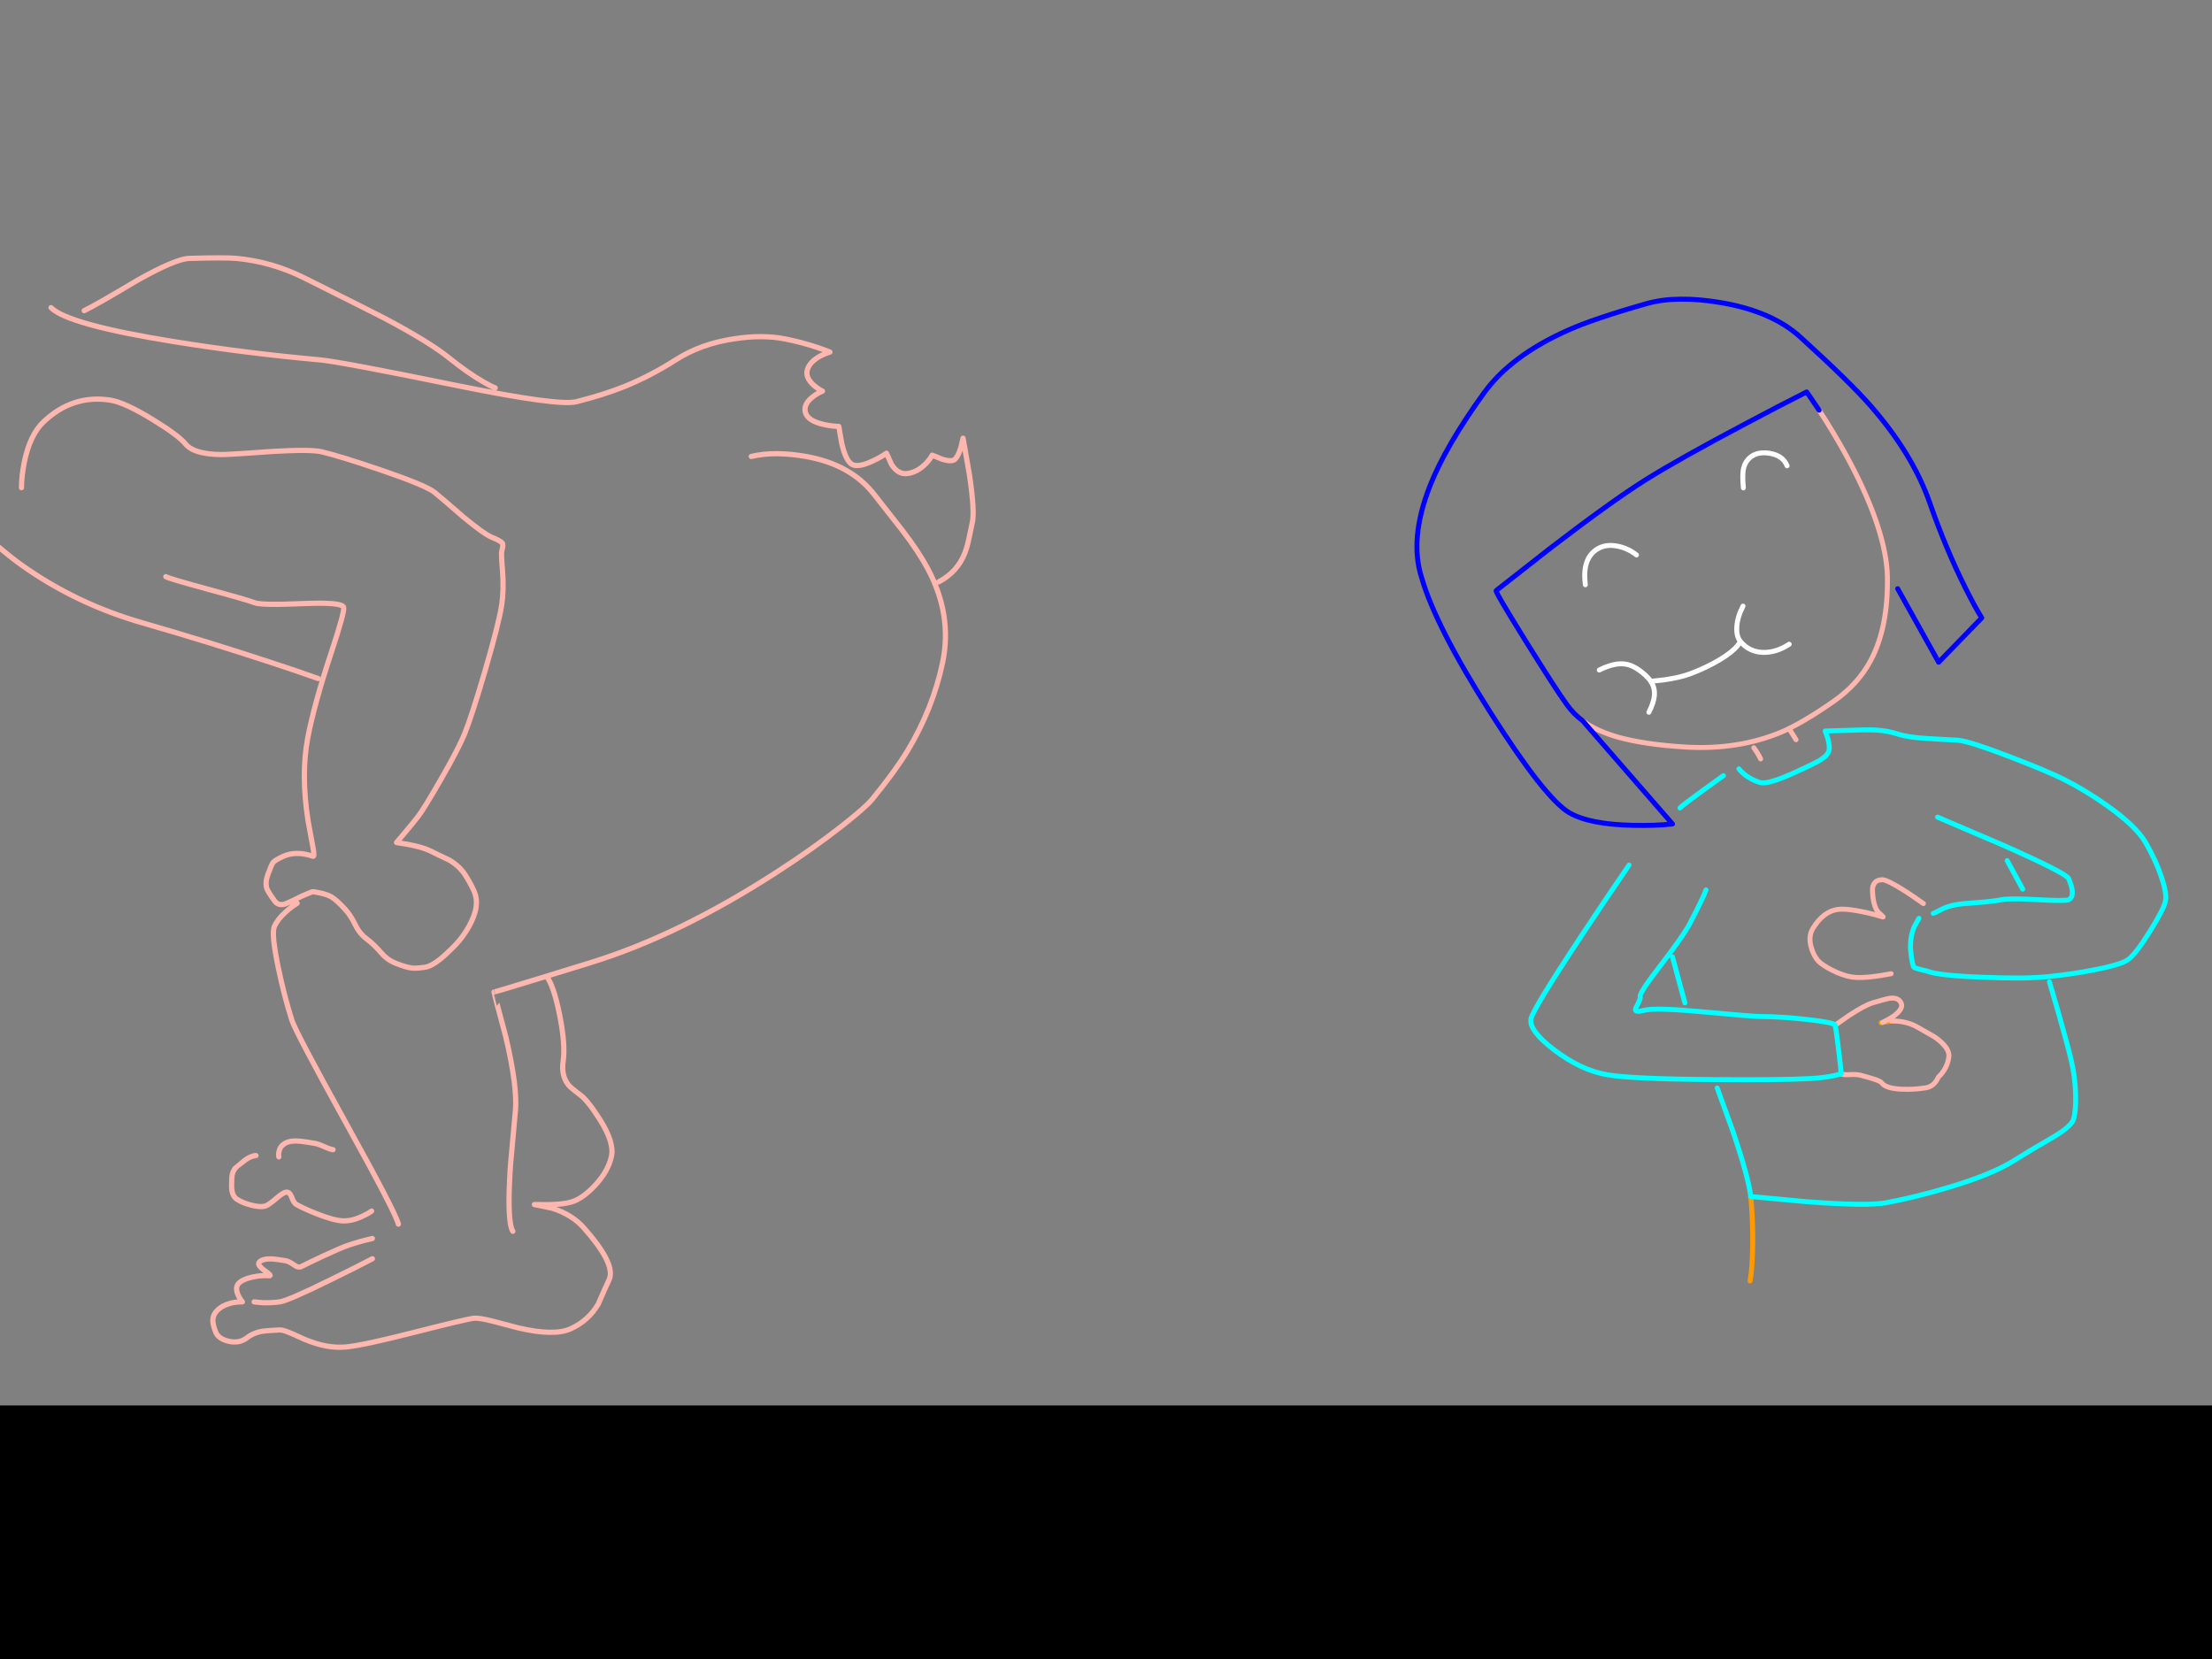 <?xml version="1.0" encoding="utf-8"?>
<svg id="EdithAnim06" image-rendering="inherit" baseProfile="basic" version="1.1" x="0px" y="0px" width="800" height="600" xmlns="http://www.w3.org/2000/svg" xmlns:xlink="http://www.w3.org/1999/xlink">
  <rect width="100%" height="100%" fill="#808080" stroke="none"/>
  <g id="Jean-Renof52r1" overflow="visible">
    <g id="Bec-nom-Jean">
      <path id="Layer3_0_1_STROKES" stroke="#F90" stroke-width="1.796" stroke-linejoin="round" stroke-linecap="round" fill="none" d="M665.9,388.341 Q665.72,388.207 665.541,388.072 M633.168,432.748 Q633.976,440.65 633.886,449.765 633.796,458.61 632.943,463.28 M684.084,369.259 Q681.794,369.573 680.896,369.753 680.582,369.888 680.358,369.888" test="Bec nom Jean"/>
      <path id="Layer3_0_2_STROKES" stroke="#FFF" stroke-width="1.796" stroke-linejoin="round" stroke-linecap="round" fill="none" d="M630.519,176.458 Q630.115,172.103 630.474,169.948 631.013,166.939 633.213,165.233 635.862,163.213 640.217,163.976 644.887,164.829 646.323,168.466 M630.384,219.203 Q628.363,223.109 628.139,226.701 627.921,230.117 629.419,231.955 629.447,232 629.486,232.044 632.764,235.951 638.017,235.951 642.687,235.906 647.087,232.987 M578.39,242.327 Q584.047,239.498 588.043,240.216 591.276,240.755 595.003,244.123 596.305,245.29 597.023,246.413 L601.917,245.874 Q607.53,245.066 611.301,243.674 617.094,241.518 622.033,238.555 626.462,235.884 628.408,233.504 629.048,232.709 629.419,231.955 M573.361,211.48 Q572.149,202.141 577.492,198.684 580.635,196.663 584.945,197.516 588.717,198.235 591.86,200.704 M597.023,246.413 Q598.017,247.918 598.28,249.6 598.425,250.581 598.325,251.621 598.101,254.09 596.35,257.593" test="Bec nom Jean"/>
      <path id="Layer3_0_3_STROKES" stroke="#FEB7AE" stroke-width="1.796" stroke-linejoin="round" stroke-linecap="round" fill="none" d="M657.908,148.351 Q663.296,156.612 667.831,164.919 681.239,189.539 682.513,206.451 682.582,207.363 682.603,208.652 682.917,227.061 676.496,239.004 671.916,247.49 663.296,253.552 651.667,261.679 643.899,264.911 628.274,271.332 609.371,270.165 594.868,269.267 585.394,266.662 577.402,264.417 572.418,260.691 M634.29,270.434 Q635.637,272.23 636.76,274.475 M695.624,326.784 Q692.615,324.628 689.248,322.428 682.513,318.118 680.672,318.163 678.741,318.208 677.843,319.51 677.215,320.453 677.215,321.62 677.215,324.224 677.709,326.379 678.337,329.073 679.549,330.151 681.345,331.722 681.031,331.633 678.247,330.78 674.835,330.016 668.01,328.49 664.732,328.894 659.479,329.567 655.663,335.763 653.822,338.727 655.169,342.992 656.336,346.719 658.581,348.425 660.916,350.176 664.149,351.613 668.1,353.364 671.243,353.499 676.047,353.724 683.95,352.152 M663.7,370.785 L668.773,367.238 Q674.431,363.557 677.215,362.703 682.378,361.177 683.456,361.042 686.509,360.638 687.542,362.703 688.529,364.679 685.207,367.238 683.501,368.496 680.896,369.753 M684.084,369.259 Q689.607,369.169 693.828,371.684 L699.575,374.961 Q705.232,378.868 704.828,382.235 704.289,386.456 701,389.599 699.575,392.966 696.297,393.46 691.762,394.134 687.497,393.909 681.929,393.595 680.582,391.664 680.178,391.08 677.888,390.317 676.721,389.913 673.129,388.925 671.512,388.476 668.908,388.656 666.663,388.79 665.9,388.341 M649.556,267.516 L647.311,263.924" test="Bec nom Jean"/>
      <path id="Layer3_0_4_STROKES" stroke="#00F" stroke-width="1.796" stroke-linejoin="round" stroke-linecap="round" fill="none" d="M686.329,212.917 L701.146,239.498 716.727,223.469 Q714.392,219.787 710.845,212.693 703.751,198.549 697.869,181.712 691.717,164.156 676.541,146.779 669.178,138.338 651.173,121.95 640.935,112.61 622.482,109.467 606.318,106.729 595.452,109.827 576.369,115.26 567.075,119.435 546.421,128.595 536.633,142.2 522.848,161.282 517.146,175.785 509.603,195.002 514.183,209 519.256,226.567 539.057,257.727 558.903,288.933 567.614,293.962 574.932,298.182 590.647,298.496 598.505,298.676 604.881,298.003 L572.418,260.691 Q569.23,258.356 566.716,254.899 562.899,249.69 551.719,231.73 540.449,213.591 541.123,213.591 L560.834,198.145 Q582.925,181.218 595.003,173.63 607.081,166.041 631.462,153.155 643.629,146.69 653.418,141.751 L657.908,148.351" test="Bec nom Jean"/>
      <path id="Layer3_0_5_STROKES" stroke="#0FF" stroke-width="1.796" stroke-linejoin="round" stroke-linecap="round" fill="none" d="M694.007,332.127 L692.211,335.404 Q690.55,339.67 691.089,344.474 691.672,349.458 692.256,349.862 692.885,350.311 696.926,351.209 700.877,352.826 717.176,353.454 732.397,354.038 740.075,353.275 748.471,352.466 756.733,350.895 766.745,349.009 769.484,347.168 772.313,345.282 777.611,336.751 782.64,328.669 783.179,325.841 783.717,323.236 781.787,317.399 779.766,311.248 775.995,304.738 772.582,298.811 761.941,291.268 754.039,285.7 746.361,281.839 740.12,278.741 726.964,273.712 712.596,268.189 708.42,267.74 701.416,267.336 697.42,267.111 690.101,266.707 686.419,265.495 682.423,264.148 677.349,263.968 675.194,263.879 667.965,264.148 L660.108,264.373 661.051,267.022 Q661.859,270.03 661.455,271.557 661.006,273.218 658.312,274.879 656.875,275.777 652.475,277.843 647.132,280.357 644.078,281.524 638.601,283.59 636.535,283.006 634.245,282.333 632.135,280.941 630.115,279.638 628.902,278.067 M604.881,346.091 L609.371,362.703 M665.9,388.341 Q665.9,388.297 665.945,388.297 664.149,372.133 663.7,370.785 663.385,369.798 653.597,368.72 644.078,367.643 636.76,367.643 634.156,367.643 614.669,365.847 598.46,364.365 594.554,365.398 590.647,366.43 591.68,364.455 593.476,361.087 593.207,360.458 592.758,359.291 599.987,349.907 608.787,338.547 611.167,333.968 616.106,324.539 617.004,321.845 M623.29,280.537 Q619.832,283.006 616.106,285.7 608.697,291.088 607.575,292.21 M589.166,312.864 Q580.545,325.436 571.789,338.682 554.278,365.173 553.695,368.541 552.976,372.806 562.226,379.81 571.834,387.129 581.533,388.746 590.333,390.227 619.743,390.452 644.438,390.631 654.271,390.093 659.614,389.823 663.296,389.015 665.137,388.656 665.9,388.341 M621.045,393.46 L626.702,409.085 Q632.449,426.013 633.168,432.748 L653.597,434.633 Q675.374,436.25 682.109,434.992 693.154,432.927 704.918,429.38 720.633,424.665 728.401,419.727 734.238,416.045 743.128,410.926 749.279,407.199 749.953,404.685 750.851,401.452 750.671,395.705 750.491,389.419 749.055,383.357 747.797,378.014 744.385,366.026 L741.197,355.071 M725.931,311.248 L731.544,321.575 M700.742,295.533 L723.956,305.456 Q747.304,315.783 748.157,317.759 750.851,324.045 748.157,325.392 747.079,325.93 737.201,325.392 726.694,324.808 723.911,325.392 720.992,325.975 715.694,326.379 709.857,326.784 707.477,327.188 704.334,327.726 701.91,329.029 699.53,330.286 699.171,330.331" test="Bec nom Jean"/>
    </g>
    <g id="Jean-Reno-body">
      <path id="Layer2_0_1_STROKES" stroke="#FEB7AE" stroke-width="1.89" stroke-linejoin="round" stroke-linecap="round" fill="none" d="M18.445,111.267 Q24.587,117.41 62.907,123.552 88.658,127.71 115.827,130.167 123.103,130.829 165.676,139.523 202.011,146.894 208.437,145.287 218.218,142.83 225.683,139.853 235.18,136.026 244.347,130.167 253.466,124.308 265.657,122.513 275.863,120.953 284.084,122.607 289.99,123.788 295.66,125.678 298.495,126.623 300.149,127.332 298.495,127.804 296.605,128.797 292.92,130.829 292.022,133.616 291.124,136.404 294.196,139.239 295.755,140.609 297.456,141.46 295.566,142.216 293.865,143.586 290.416,146.327 291.313,149.256 292.211,152.233 297.881,153.509 300.716,154.17 303.362,154.217 L304.402,160.265 Q305.866,166.597 308.087,167.92 310.308,169.243 315.694,166.691 318.388,165.463 320.608,163.904 L322.404,167.92 Q324.861,171.842 328.405,171.227 331.948,170.66 334.925,167.589 336.39,166.03 337.146,164.612 L340.595,166.03 Q344.281,167.211 345.462,166.03 346.643,164.849 347.588,161.541 L348.297,158.47 350.565,171.416 Q352.644,185.213 351.604,189.182 351.51,189.513 350.518,194.38 349.809,197.829 348.911,200.097 346.265,206.854 339.508,210.445 M271.705,165.085 Q279.926,163.1 291.172,165.038 307.567,167.825 316.12,178.787 319.427,183.04 326.326,191.781 332.232,199.483 335.539,205.673 344.47,222.399 340.926,239.504 337.429,256.325 328.074,271.775 323.774,278.863 315.411,289.116 313.048,291.998 304.26,298.897 293.818,307.071 281.107,315.293 245.623,338.303 213.351,348.226 L197.617,353.069 Q200.256,356.37 202.389,367.031 204.562,377.899 203.665,383.9 202.909,389.003 205.602,392.405 206.311,393.35 209.807,395.948 212.595,398.027 216.8,404.642 222.234,413.147 221.147,418.156 220.013,423.59 215.099,428.834 210.658,433.512 206.736,434.693 203.806,435.591 198.231,435.686 L193.27,435.638 199.696,436.961 Q206.925,439.276 211.225,444.143 216.8,450.475 219.068,454.916 221.714,460.019 220.202,463.043 219.163,465.17 216.375,471.596 212.926,477.549 206.5,480.526 200.499,483.314 187.411,480.242 180.843,478.494 178.055,477.785 173.33,476.604 171.535,476.746 169.172,476.935 150.603,481.66 131.797,486.479 125.23,487.141 118.331,487.85 110.062,484.353 106.188,482.558 104.629,481.943 102.077,480.857 100.896,480.998 97.116,481.187 95.179,481.424 91.824,481.896 89.32,483.833 86.485,486.007 82.61,485.062 78.925,484.164 77.98,481.707 76.893,478.919 76.987,477.266 77.129,474.95 79.397,473.202 81.476,471.596 84.784,471.029 86.437,470.792 87.666,470.84 86.768,469.8 86.154,468.43 84.925,465.689 86.248,464.225 87.713,462.618 91.54,461.815 94.753,461.153 97.352,461.39 98.486,461.484 95.935,459.689 92.769,457.468 93.808,456.428 95.037,455.2 98.203,455.294 99.667,455.342 103.258,455.956 104.487,456.145 106.471,457.562 107.889,458.602 108.928,458.082 112.236,456.428 116.677,454.349 123.481,451.184 126.175,450.286 130.427,448.868 134.68,447.923 M30.446,112.354 Q34.604,110.369 49.488,101.486 63.474,93.596 68.482,93.454 81.476,93.076 85.492,93.454 98.297,94.635 110.11,100.541 135.436,113.204 139.074,115.094 155.281,123.694 162.321,129.364 169.125,134.845 174.795,138.105 177.63,139.759 179.095,140.279 M7.766,176.378 Q7.766,172.314 8.758,167.306 10.79,157.241 15.799,152.516 26.335,142.594 39.896,144.72 45.094,145.523 55.252,151.76 64.608,157.478 67.065,160.549 69.002,162.959 73.822,163.856 77.507,164.565 82.421,164.329 85.067,164.234 99.006,163.242 112.425,162.486 116.252,163.384 122.584,164.849 137.231,169.81 154.005,175.527 157.123,178.031 159.486,179.921 167.518,186.914 175.031,193.151 177.913,194.333 181.221,195.656 181.741,196.553 182.071,197.168 181.457,199.341 181.221,200.192 181.741,206.476 182.26,213.327 181.457,218.714 180.465,225.376 175.362,242.811 170.542,259.254 167.991,265.491 165.912,270.641 159.344,282.076 153.343,292.518 151.217,295.259 149.752,297.196 146.445,301.118 L143.421,304.709 147.957,305.465 Q153.06,306.457 155.706,307.78 157.832,308.867 162.463,311.04 166.337,313.308 168.463,316.757 171.251,321.293 171.913,323.561 172.763,326.538 171.771,329.987 170.779,333.389 168.416,337.028 166.479,340.004 164.211,342.272 161.14,345.344 159.25,346.856 155.895,349.549 153.58,349.832 150.508,350.258 149.091,350.116 146.917,349.88 143.185,348.415 140.161,347.234 138.034,344.777 135.058,341.375 133.026,339.91 130.191,337.831 128.726,334.901 126.883,331.121 124.993,329.042 121.875,325.593 119.843,324.365 118.378,323.514 115.543,322.9 113.275,322.427 112.897,322.522 111.527,323.136 109.165,324.081 104.912,326.255 103.306,326.869 100.707,327.814 99.242,325.735 96.927,322.522 96.549,321.435 95.793,319.309 96.88,316.285 98.203,312.694 98.722,311.985 99.526,310.993 102.55,309.67 107.086,307.638 113.181,309.67 113.842,309.906 113.181,306.457 111.48,297.196 111.433,296.96 108.787,280.233 111.291,266.909 113.606,254.765 119.749,236.196 124.71,221.218 124.285,219.659 123.765,217.721 109.921,218.288 94.517,218.95 92.155,218.005 89.509,216.965 74.672,212.949 60.828,209.169 59.977,208.555 M-12.788,186.82 Q0.442,199.152 7.861,204.397 27.611,218.43 51.709,225.329 75.334,232.133 97.588,239.456 108.692,243.095 115.071,245.41 M144.082,442.726 Q143.09,438.568 125.182,406.249 106.944,373.268 105.574,369.016 102.833,360.416 100.707,350.258 98.108,337.878 99.195,335.185 100.282,332.586 103.258,329.893 105.196,328.097 107.464,326.68 M134.396,438.001 Q133.12,438.946 131.136,439.844 127.261,441.686 124.001,441.545 120.646,441.403 114.457,438.946 109.968,437.15 107.227,435.638 106.235,435.071 105.479,432.945 104.818,431.15 103.684,431.15 102.55,431.15 100.093,433.276 97.305,435.686 96.124,436.111 94.328,436.772 90.737,435.827 87.571,434.977 85.729,433.748 84.264,432.803 83.886,430.63 83.65,429.118 83.839,425.952 83.98,423.637 85.303,422.266 85.351,422.172 88.327,419.809 89.792,418.628 91.351,418.156 92.107,417.92 92.58,417.92 M100.849,418.392 Q100.66,417.589 100.896,416.549 101.274,414.47 103.211,413.431 105.148,412.391 108.456,412.722 110.299,412.911 113.37,413.431 114.74,413.573 117.292,414.707 119.701,415.793 120.457,415.793 M134.68,455.247 Q127.545,458.98 119.749,462.76 104.251,470.414 101.132,470.84 98.014,471.265 94.659,471.123 L91.918,470.84 M197.617,353.069 L197.569,353.093 Q179.095,358.763 178.669,358.763 178.575,358.763 182.922,374.969 187.174,393.019 186.418,401.618 L184.623,421.369 Q183.253,441.781 185.473,445.325" test="Jean Reno body"/>
    </g>
    <g id="Jean-Renof0r1">
      <g id="JeanRenoFace">
        <path fill="#000" stroke="none" d="M-147.165,-136.741 Q-151.748,-133.387 -153.969,-128.945 -157.087,-122.661 -162.663,-116.14 -169.939,-107.541 -175.231,-107.21 -180.192,-106.927 -194.037,-112.36 -208.731,-118.55 -212.559,-119.968 -217,-121.621 -223.048,-128.803 -230.892,-138.064 -232.451,-139.387 -234.388,-141.041 -235.38,-143.593 -236.184,-146.428 -236.514,-147.514 -237.081,-149.452 -238.121,-149.877 -239.397,-150.444 -242.373,-149.31 -250.028,-146.711 -253.335,-145.246 -258.817,-142.837 -263.636,-137.97 -271.905,-129.89 -276.11,-125.779 -283.623,-118.361 -286.788,-114.298 -305.216,-90.2 -310.886,-83.113 -314.902,-78.104 -317.028,-72.576 -318.777,-68.04 -320.336,-59.96 -322.226,-50.038 -330.258,-22.633 L-330.589,7.654 Q-330.918,41.856 -330.684,62.512 -327.093,65.772 -324.588,70.875 -323.029,73.946 -319.864,81.364 -318.446,84.389 -317.595,91.192 -316.981,96.626 -313.249,101.682 -309.988,106.124 -305.877,109.384 -302.192,112.266 -299.546,116.33 -298.554,117.841 -293.734,128.52 -290.899,134.851 -287.261,135.702 -286.221,135.938 -278.047,139.718 -272.472,142.317 -268.833,140.9 -266.943,140.144 -264.534,140.238 -263.163,140.285 -260.376,140.474 -254.989,140.616 -249.461,136.175 -244.641,132.3 -235.05,128.898 -226.734,125.968 -224.891,123.417 -223.615,121.669 -222.009,121.622 -220.922,121.622 -218.796,122.519 -213.598,124.787 -210.196,123.417 -206.652,121 -198.195,118.503 -190.587,115.904 -185.154,116.802 -181.374,117.416 -171.687,121.432 -162.804,125.071 -158.221,125.307 -154.299,125.543 -147.448,131.119 -141.447,136.033 -137.431,134.757 -134.974,134.001 -132.423,134.71 -131.383,134.993 -128.217,136.552 -123.067,138.962 -119.004,136.175 -116.594,134.521 -113.239,133.67 -111.302,133.198 -107.616,132.536 -101.143,131.024 -98.686,125.307 -95.521,117.936 -92.827,113.4 -90.228,108.958 -85.929,103.572 -84.322,101.54 -76.479,94.783 -70.95,90.011 -69.864,85.617 -68.777,81.317 -65.186,76.781 -60.65,70.97 -59.469,68.607 -57.815,65.299 -55.925,60.811 -54.271,57.834 -50.964,57.22 -47.467,56.605 -46.948,58.495 -46.711,59.299 -47.184,64.355 -47.467,67.615 -49.026,70.072 L-50.491,71.915 -49.026,70.072 Q-47.467,67.615 -47.184,64.355 -46.711,59.299 -46.948,58.495 -47.467,56.605 -50.964,57.22 -54.271,57.834 -55.925,60.811 -57.815,65.299 -59.469,68.607 -60.65,70.97 -65.186,76.781 -68.777,81.317 -69.864,85.617 -70.95,90.011 -76.479,94.783 -84.322,101.54 -85.929,103.572 -90.228,108.958 -92.827,113.4 -95.521,117.936 -98.686,125.307 -101.143,131.024 -107.616,132.536 -111.302,133.198 -113.239,133.67 -116.594,134.521 -119.004,136.175 -123.067,138.962 -128.217,136.552 -131.383,134.993 -132.423,134.71 -134.974,134.001 -137.431,134.757 -141.447,136.033 -147.448,131.119 -154.299,125.543 -158.221,125.307 -162.804,125.071 -171.687,121.432 -181.374,117.416 -185.154,116.802 -190.587,115.904 -198.195,118.503 -206.652,121 -210.196,123.417 -213.598,124.787 -218.796,122.519 -220.922,121.622 -222.009,121.622 -223.615,121.669 -224.891,123.417 -226.734,125.968 -235.05,128.898 -244.641,132.3 -249.461,136.175 -254.989,140.616 -260.376,140.474 -263.163,140.285 -264.534,140.238 -266.943,140.144 -268.833,140.9 -272.472,142.317 -278.047,139.718 -286.221,135.938 -287.261,135.702 -290.899,134.851 -293.734,128.52 -298.554,117.841 -299.546,116.33 -302.192,112.266 -305.877,109.384 -309.988,106.124 -313.249,101.682 -316.981,96.626 -317.595,91.192 -318.446,84.389 -319.864,81.364 -323.029,73.946 -324.588,70.875 -327.093,65.772 -330.684,62.512 -330.685,62.63 -330.684,62.748 -330.447,79.9 -329.786,86.09 -329.313,90.815 -327.518,98.705 -325.581,106.974 -322.698,116.566 -322.462,117.275 -316.131,130.363 -310.083,142.931 -308.051,150.822 -303.798,167.549 -300.916,172.037 -299.357,174.494 -296.191,177.471 -294.159,179.408 -288.206,184.842 -286.599,186.354 -280.835,193.725 -275.165,201.002 -273.464,202.514 -269.306,206.246 -261.462,210.404 -254.706,213.948 -250.878,218.39 -243.933,226.422 -238.168,229.54 -231.931,232.848 -222.528,233.037 -222.339,233.037 -207.645,235.778 -195.643,238.045 -189.406,236.345 -184.587,235.021 -174.144,234.88 -164.127,234.738 -158.505,232.942 -149.858,230.202 -144.235,226.327 -138.234,222.122 -131.289,213.665 -127.745,210.499 -125.902,208.75 -122.642,205.632 -121.697,201.238 -120.846,197.269 -112.436,189.567 -103.836,181.723 -102.608,177.329 -100.057,168.21 -96.04,161.784 -92.118,155.594 -86.071,150.728 -81.723,147.278 -77.896,137.025 -74.022,126.725 -71.187,124.315 -66.273,120.204 -63.674,112.597 -61.501,104.47 -60.414,101.682 -55.074,87.79 -51.058,78.482 L-48.129,71.915 -47.514,73.757 Q-45.861,75.742 -40.569,76.64 -35.041,77.585 -31.119,73.237 -28.52,70.308 -27.339,66.244 -27.055,65.205 -28.993,55.046 -31.166,43.706 -30.646,35.012 -30.032,25.137 -25.401,14.647 -23.086,9.308 -17.369,-.425 -13.447,-7.088 -12.644,-12.332 -11.699,-18.617 -15.006,-23.578 -19.495,-30.334 -21.574,-31.421 -25.401,-33.453 -32.205,-29.106 -33.103,-25.468 -35.182,-19.278 -39.151,-7.371 -39.151,-3.26 -39.151,1.748 -40.805,9.45 -41.608,13.277 -42.459,16.112 -51.436,-16.963 -55.216,-29.72 -58.713,-41.485 -68.446,-65.725 -79.267,-92.657 -83.094,-96.815 -87.393,-101.493 -100.623,-112.502 -113.995,-123.653 -119.949,-127.528 -122.5,-129.181 -129.635,-135.891 -134.36,-140.332 -137.904,-140.332 -142.345,-140.332 -147.165,-136.741 M-82.621,-10.868 Q-77.471,-3.308 -77.424,-3.26 -77.471,-3.308 -82.621,-10.868 -86.685,-16.868 -90.654,-18.853 -94.859,-20.932 -107.002,-19.42 -120.657,-17.199 -125.146,-16.49 -131.667,-15.451 -145.038,-10.159 -157.985,-5.056 -163.891,-1.37 -157.985,-5.056 -145.038,-10.159 -131.667,-15.451 -125.146,-16.49 -120.657,-17.199 -107.002,-19.42 -94.859,-20.932 -90.654,-18.853 -86.685,-16.868 -82.621,-10.868 M-97.93,6.473 L-99.017,11.198 Q-100.576,16.49 -102.939,19.42 -105.916,23.153 -110.452,24.57 -115.46,26.129 -123.256,25.09 -135.872,23.436 -136.959,5.434 -142.133,7.356 -147.354,9.781 L-151.606,11.86 -147.354,9.781 Q-142.133,7.356 -136.959,5.434 -136.888,5.412 -136.817,5.386 -120.61,-.52 -110.499,.52 -106.104,.984 -97.93,6.473 -96.965,7.123 -95.946,7.844 -86.165,14.789 -83.566,15.167 -86.165,14.789 -95.946,7.844 -96.965,7.123 -97.93,6.473 M-93.914,29.295 Q-89.236,27.31 -88.291,24.145 -89.236,27.31 -93.914,29.295 -97.458,30.76 -101.994,31.232 -97.458,30.76 -93.914,29.295 M-126.28,50.652 Q-119.854,51.314 -115.224,49.187 -119.854,51.314 -126.28,50.652 -132.753,49.99 -136.959,46.825 -132.753,49.99 -126.28,50.652 M-149.244,20.365 Q-145.842,28.066 -138.849,31.232 -145.842,28.066 -149.244,20.365 M-160.536,84.152 L-160.584,80.892 -160.536,84.152 Q-160.631,87.79 -161.529,89.869 -162.426,91.949 -167.718,94.169 L-172.869,96.012 Q-175.987,96.532 -177.594,91.901 -177.594,92.09 -177.594,92.232 -177.594,95.587 -179.814,99.225 -182.271,103.147 -187.044,106.88 -192.288,110.99 -198.856,110.66 -206.038,110.281 -213.504,104.517 -219.835,99.65 -222.434,89.633 -224.418,82.12 -223.946,73.804 -223.662,68.607 -219.079,53.818 -214.212,38.792 -213.504,35.957 -212.559,32.414 -212.464,20.506 -212.559,8.08 -212.559,5.717 -212.559,.803 -214.685,-4.441 -217.52,-11.293 -222.528,-13.183 -225.6,-14.317 -232.167,-15.073 -238.263,-15.781 -244.263,-18.38 -252.579,-22.019 -265.101,-24.145 -277.905,-26.365 -283.481,-24.995 -288.915,-23.625 -295.53,-19.278 -301.672,-15.167 -306.161,-10.348 -301.672,-15.167 -295.53,-19.278 -288.915,-23.625 -283.481,-24.995 -277.905,-26.365 -265.101,-24.145 -252.579,-22.019 -244.263,-18.38 -238.263,-15.781 -232.167,-15.073 -225.6,-14.317 -222.528,-13.183 -217.52,-11.293 -214.685,-4.441 -212.559,.803 -212.559,5.717 -212.559,8.08 -212.464,20.506 -212.559,32.414 -213.504,35.957 -214.212,38.792 -219.079,53.818 -223.662,68.607 -223.946,73.804 -224.418,82.12 -222.434,89.633 -219.835,99.65 -213.504,104.517 -206.038,110.281 -198.856,110.66 -192.288,110.99 -187.044,106.88 -182.271,103.147 -179.814,99.225 -177.594,95.587 -177.594,92.232 -177.594,92.09 -177.594,91.901 -177.972,90.862 -178.255,89.539 L-179.011,82.309 -178.302,85.664 Q-177.641,89.35 -177.594,91.901 -175.987,96.532 -172.869,96.012 L-167.718,94.169 Q-162.426,91.949 -161.529,89.869 -160.631,87.79 -160.536,84.152 M-155.859,145.152 Q-152.882,145.908 -147.306,150.255 -141.258,154.933 -138.376,156.02 -134.927,157.343 -134.927,164.713 -134.927,169.533 -134.927,169.911 -134.738,172.415 -133.651,173.03 -130.344,174.92 -129.399,177.235 -128.123,180.259 -132.234,182.48 -132.942,182.858 -145.18,188.433 -154.063,192.497 -156.331,194.765 -157.465,195.898 -158.505,198.261 L-160.206,202.23 Q-162.568,206.671 -167.671,206.105 -173.814,205.443 -178.35,205.679 -182.46,205.915 -186.571,207.05 -196.446,209.743 -199.707,210.31 -209.535,211.963 -212.559,208.939 -222.812,198.828 -229.143,194.765 -231.6,193.205 -235.05,187.583 -238.263,182.29 -240.956,181.062 -244.074,179.645 -245.161,177.802 -246.153,175.392 -247.571,173.502 -249.319,171.14 -249.319,167.832 L-248.988,164.997 Q-246.815,159.138 -242.893,153.893 -241.145,151.578 -235.758,145.624 -233.16,142.742 -228.057,141.561 -222.056,140.096 -219.693,138.537 -216.48,136.411 -210.054,136.175 -202.636,135.938 -200.746,135.23 -198.242,134.332 -189.595,135.466 -180.523,136.694 -176.649,135.702 -172.254,134.615 -165.545,139.199 -157.371,144.774 -155.859,145.152 M-231.033,7.135 Q-239.945,2.678 -243.177,1.181 L-242.751,2.268 Q-242.468,4.252 -243.318,8.552 -244.452,14.459 -248.374,17.435 -253.194,21.168 -262.691,20.837 -271.716,20.506 -276.015,14.647 -278.661,10.915 -279.843,3.733 -291.082,8.088 -293.876,11.86 -291.082,8.088 -279.843,3.733 -279.68,3.703 -279.512,3.638 -273.039,1.228 -265.384,-.803 -258.769,-2.552 -256.076,-2.788 -252.721,-3.071 -244.074,.756 -243.696,.924 -243.177,1.181 -239.945,2.678 -231.033,7.135 M-235.569,25.137 Q-232.923,21.688 -232.923,18.002 -232.923,21.688 -235.569,25.137 -238.026,28.303 -241.428,29.815 -238.026,28.303 -235.569,25.137 M-288.867,29.767 Q-284.426,33.453 -279.701,34.54 -284.426,33.453 -288.867,29.767 -293.498,25.893 -296.238,20.365 -293.498,25.893 -288.867,29.767 M-280.173,43.045 Q-275.259,47.345 -273.18,48.195 -267.794,50.369 -259.856,47.297 -267.794,50.369 -273.18,48.195 -275.259,47.345 -280.173,43.045 M-93.063,-171.092 Q-97.883,-172.51 -100.009,-173.88 -102.939,-175.675 -103.411,-178.605 -104.309,-183.897 -96.135,-188.858 -92.071,-191.362 -87.819,-192.78 -91.929,-193.252 -97.363,-193.016 -108.231,-192.544 -114.751,-189 -118.248,-187.063 -121.224,-187.535 -123.209,-187.819 -126.138,-189.567 -129.588,-191.646 -131.147,-192.166 -134.313,-193.252 -137.904,-192.307 -143.904,-190.748 -155.339,-196.135 -162.048,-199.3 -162.946,-199.678 -166.584,-201.096 -168.144,-200.34 -171.309,-198.733 -191.202,-199.631 -208.779,-200.434 -217.803,-201.757 -223.757,-202.655 -232.687,-210.073 L-240.483,-217.35 -239.822,-214.09 Q-239.113,-210.262 -239.019,-207.238 -238.641,-197.694 -244.263,-200.34 -249.886,-202.986 -261.793,-203.364 L-272.613,-203.175 -264.864,-196.087 Q-258.155,-189.236 -263.163,-190.417 -268.172,-191.599 -278.709,-187.346 L-288.206,-182.857 -286.032,-182.716 Q-283.528,-182.432 -281.874,-181.723 -276.582,-179.503 -281.591,-173.88 -292.222,-161.973 -297.609,-155.074 -309.138,-140.285 -318.918,-122.803 -326.856,-108.628 -329.502,-75.316 -331.156,-54.196 -330.495,-29.862 -330.4,-25.326 -330.258,-22.633 -322.226,-50.038 -320.336,-59.96 -318.777,-68.04 -317.028,-72.576 -314.902,-78.104 -310.886,-83.113 -305.216,-90.2 -286.788,-114.298 -283.623,-118.361 -276.11,-125.779 -271.905,-129.89 -263.636,-137.97 -258.817,-142.837 -253.335,-145.246 -250.028,-146.711 -242.373,-149.31 -239.397,-150.444 -238.121,-149.877 -237.081,-149.452 -236.514,-147.514 -236.184,-146.428 -235.38,-143.593 -234.388,-141.041 -232.451,-139.387 -230.892,-138.064 -223.048,-128.803 -217,-121.621 -212.559,-119.968 -208.731,-118.55 -194.037,-112.36 -180.192,-106.927 -175.231,-107.21 -169.939,-107.541 -162.663,-116.14 -157.087,-122.661 -153.969,-128.945 -151.748,-133.387 -147.165,-136.741 -142.345,-140.332 -137.904,-140.332 -134.36,-140.332 -129.635,-135.891 -122.5,-129.181 -119.949,-127.528 -113.995,-123.653 -100.623,-112.502 -87.393,-101.493 -83.094,-96.815 -79.267,-92.657 -68.446,-65.725 -58.713,-41.485 -55.216,-29.72 -51.436,-16.963 -42.459,16.112 -41.608,13.277 -40.805,9.45 -39.151,1.748 -39.151,-3.26 -39.151,-7.371 -35.182,-19.278 -33.103,-25.468 -32.205,-29.106 -31.497,-32.225 -31.591,-33.5 -31.828,-36.099 -33.103,-43.99 -34.615,-52.967 -35.371,-59.488 -38.065,-82.687 -38.442,-86.467 -40.38,-105.273 -40.096,-110.99 -39.765,-117.416 -53.988,-137.828 -67.69,-157.531 -76.006,-163.957 -80.401,-167.359 -93.063,-171.092Z" test="JeanRenoFace" vector-effect="non-scaling-stroke" stroke-width="1"/>
        <path id="Layer4_0_1_STROKES" stroke="#FFF" stroke-width="1.89" stroke-linejoin="round" stroke-linecap="round" fill="none" d="M-330.258,-22.633 Q-330.4,-25.326 -330.495,-29.862 -331.156,-54.196 -329.502,-75.316 -326.856,-108.628 -318.918,-122.803 -309.138,-140.285 -297.609,-155.074 -292.222,-161.973 -281.591,-173.88 -276.582,-179.503 -281.874,-181.723 -283.528,-182.432 -286.032,-182.716 L-288.206,-182.857 -278.709,-187.346 Q-268.172,-191.599 -263.163,-190.417 -258.155,-189.236 -264.864,-196.087 L-272.613,-203.175 -261.793,-203.364 Q-249.886,-202.986 -244.263,-200.34 -238.641,-197.694 -239.019,-207.238 -239.113,-210.262 -239.822,-214.09 L-240.483,-217.35 -232.687,-210.073 Q-223.757,-202.655 -217.803,-201.757 -208.779,-200.434 -191.202,-199.631 -171.309,-198.733 -168.144,-200.34 -166.584,-201.096 -162.946,-199.678 -162.048,-199.3 -155.339,-196.135 -143.904,-190.748 -137.904,-192.307 -134.313,-193.252 -131.147,-192.166 -129.588,-191.646 -126.138,-189.567 -123.209,-187.819 -121.224,-187.535 -118.248,-187.063 -114.751,-189 -108.231,-192.544 -97.363,-193.016 -91.929,-193.252 -87.819,-192.78 -92.071,-191.362 -96.135,-188.858 -104.309,-183.897 -103.411,-178.605 -102.939,-175.675 -100.009,-173.88 -97.883,-172.51 -93.063,-171.092 -80.401,-167.359 -76.006,-163.957 -67.69,-157.531 -53.988,-137.828 -39.765,-117.416 -40.096,-110.99 -40.38,-105.273 -38.442,-86.467 -38.065,-82.687 -35.371,-59.488 -34.615,-52.967 -33.103,-43.99 -31.828,-36.099 -31.591,-33.5 -31.497,-32.225 -32.205,-29.106 -25.401,-33.453 -21.574,-31.421 -19.495,-30.334 -15.006,-23.578 -11.699,-18.617 -12.644,-12.332 -13.447,-7.088 -17.369,-.425 -23.086,9.308 -25.401,14.647 -30.032,25.137 -30.646,35.012 -31.166,43.706 -28.993,55.046 -27.055,65.205 -27.339,66.244 -28.52,70.308 -31.119,73.237 -35.041,77.585 -40.569,76.64 -45.861,75.742 -47.514,73.757 L-48.129,71.915 -51.058,78.482 Q-55.074,87.79 -60.414,101.682 -61.501,104.47 -63.674,112.597 -66.273,120.204 -71.187,124.315 -74.022,126.725 -77.896,137.025 -81.723,147.278 -86.071,150.728 -92.118,155.594 -96.04,161.784 -100.057,168.21 -102.608,177.329 -103.836,181.723 -112.436,189.567 -120.846,197.269 -121.697,201.238 -122.642,205.632 -125.902,208.75 -127.745,210.499 -131.289,213.665 -138.234,222.122 -144.235,226.327 -149.858,230.202 -158.505,232.942 -164.127,234.738 -174.144,234.88 -184.587,235.021 -189.406,236.345 -195.643,238.045 -207.645,235.778 -222.339,233.037 -222.528,233.037 -231.931,232.848 -238.168,229.54 -243.933,226.422 -250.878,218.39 -254.706,213.948 -261.462,210.404 -269.306,206.246 -273.464,202.514 -275.165,201.002 -280.835,193.725 -286.599,186.354 -288.206,184.842 -294.159,179.408 -296.191,177.471 -299.357,174.494 -300.916,172.037 -303.798,167.549 -308.051,150.822 -310.083,142.931 -316.131,130.363 -322.462,117.275 -322.698,116.566 -325.581,106.974 -327.518,98.705 -329.313,90.815 -329.786,86.09 -330.447,79.9 -330.684,62.748 -330.685,62.63 -330.684,62.512 -330.918,41.856 -330.589,7.654 L-330.258,-22.633 Q-322.226,-50.038 -320.336,-59.96 -318.777,-68.04 -317.028,-72.576 -314.902,-78.104 -310.886,-83.113 -305.216,-90.2 -286.788,-114.298 -283.623,-118.361 -276.11,-125.779 -271.905,-129.89 -263.636,-137.97 -258.817,-142.837 -253.335,-145.246 -250.028,-146.711 -242.373,-149.31 -239.397,-150.444 -238.121,-149.877 -237.081,-149.452 -236.514,-147.514 -236.184,-146.428 -235.38,-143.593 -234.388,-141.041 -232.451,-139.387 -230.892,-138.064 -223.048,-128.803 -217,-121.621 -212.559,-119.968 -208.731,-118.55 -194.037,-112.36 -180.192,-106.927 -175.231,-107.21 -169.939,-107.541 -162.663,-116.14 -157.087,-122.661 -153.969,-128.945 -151.748,-133.387 -147.165,-136.741 -142.345,-140.332 -137.904,-140.332 -134.36,-140.332 -129.635,-135.891 -122.5,-129.181 -119.949,-127.528 -113.995,-123.653 -100.623,-112.502 -87.393,-101.493 -83.094,-96.815 -79.267,-92.657 -68.446,-65.725 -58.713,-41.485 -55.216,-29.72 -51.436,-16.963 -42.459,16.112 -41.608,13.277 -40.805,9.45 -39.151,1.748 -39.151,-3.26 -39.151,-7.371 -35.182,-19.278 -33.103,-25.468 -32.205,-29.106 M-163.891,-1.37 Q-157.985,-5.056 -145.038,-10.159 -131.667,-15.451 -125.146,-16.49 -120.657,-17.199 -107.002,-19.42 -94.859,-20.932 -90.654,-18.853 -86.685,-16.868 -82.621,-10.868 -77.471,-3.308 -77.424,-3.26 M-136.959,5.434 Q-135.872,23.436 -123.256,25.09 -115.46,26.129 -110.452,24.57 -105.916,23.153 -102.939,19.42 -100.576,16.49 -99.017,11.198 L-97.93,6.473 Q-106.104,.984 -110.499,.52 -120.61,-.52 -136.817,5.386 -136.888,5.412 -136.959,5.434 -142.133,7.356 -147.354,9.781 L-151.606,11.86 M-97.93,6.473 Q-96.965,7.123 -95.946,7.844 -86.165,14.789 -83.566,15.167 M-101.994,31.232 Q-97.458,30.76 -93.914,29.295 -89.236,27.31 -88.291,24.145 M-330.684,62.512 Q-327.093,65.772 -324.588,70.875 -323.029,73.946 -319.864,81.364 -318.446,84.389 -317.595,91.192 -316.981,96.626 -313.249,101.682 -309.988,106.124 -305.877,109.384 -302.192,112.266 -299.546,116.33 -298.554,117.841 -293.734,128.52 -290.899,134.851 -287.261,135.702 -286.221,135.938 -278.047,139.718 -272.472,142.317 -268.833,140.9 -266.943,140.144 -264.534,140.238 -263.163,140.285 -260.376,140.474 -254.989,140.616 -249.461,136.175 -244.641,132.3 -235.05,128.898 -226.734,125.968 -224.891,123.417 -223.615,121.669 -222.009,121.622 -220.922,121.622 -218.796,122.519 -213.598,124.787 -210.196,123.417 -206.652,121 -198.195,118.503 -190.587,115.904 -185.154,116.802 -181.374,117.416 -171.687,121.432 -162.804,125.071 -158.221,125.307 -154.299,125.543 -147.448,131.119 -141.447,136.033 -137.431,134.757 -134.974,134.001 -132.423,134.71 -131.383,134.993 -128.217,136.552 -123.067,138.962 -119.004,136.175 -116.594,134.521 -113.239,133.67 -111.302,133.198 -107.616,132.536 -101.143,131.024 -98.686,125.307 -95.521,117.936 -92.827,113.4 -90.228,108.958 -85.929,103.572 -84.322,101.54 -76.479,94.783 -70.95,90.011 -69.864,85.617 -68.777,81.317 -65.186,76.781 -60.65,70.97 -59.469,68.607 -57.815,65.299 -55.925,60.811 -54.271,57.834 -50.964,57.22 -47.467,56.605 -46.948,58.495 -46.711,59.299 -47.184,64.355 -47.467,67.615 -49.026,70.072 L-50.491,71.915 M-111.916,7.135 L-108.136,8.08 M-136.959,46.825 Q-132.753,49.99 -126.28,50.652 -119.854,51.314 -115.224,49.187 M-149.244,20.365 Q-145.842,28.066 -138.849,31.232 M-177.594,91.901 Q-175.987,96.532 -172.869,96.012 L-167.718,94.169 Q-162.426,91.949 -161.529,89.869 -160.631,87.79 -160.536,84.152 L-160.584,80.892 M-177.594,91.901 Q-177.641,89.35 -178.302,85.664 L-179.011,82.309 -178.255,89.539 Q-177.972,90.862 -177.594,91.901 -177.594,92.09 -177.594,92.232 -177.594,95.587 -179.814,99.225 -182.271,103.147 -187.044,106.88 -192.288,110.99 -198.856,110.66 -206.038,110.281 -213.504,104.517 -219.835,99.65 -222.434,89.633 -224.418,82.12 -223.946,73.804 -223.662,68.607 -219.079,53.818 -214.212,38.792 -213.504,35.957 -212.559,32.414 -212.464,20.506 -212.559,8.08 -212.559,5.717 -212.559,.803 -214.685,-4.441 -217.52,-11.293 -222.528,-13.183 -225.6,-14.317 -232.167,-15.073 -238.263,-15.781 -244.263,-18.38 -252.579,-22.019 -265.101,-24.145 -277.905,-26.365 -283.481,-24.995 -288.915,-23.625 -295.53,-19.278 -301.672,-15.167 -306.161,-10.348 M-234.341,161.217 Q-230.183,158.571 -224.607,156.965 -218.559,155.216 -213.504,155.547 -210.763,155.736 -204.573,157.957 -199.376,159.847 -194.604,159.327 -190.824,158.902 -183.736,156.398 -177.452,154.13 -172.869,154.13 -167.01,154.13 -161.859,156.492 -157.701,158.429 -154.441,161.689 M-248.988,164.997 Q-246.815,159.138 -242.893,153.893 -241.145,151.578 -235.758,145.624 -233.16,142.742 -228.057,141.561 -222.056,140.096 -219.693,138.537 -216.48,136.411 -210.054,136.175 -202.636,135.938 -200.746,135.23 -198.242,134.332 -189.595,135.466 -180.523,136.694 -176.649,135.702 -172.254,134.615 -165.545,139.199 -157.371,144.774 -155.859,145.152 -152.882,145.908 -147.306,150.255 -141.258,154.933 -138.376,156.02 -134.927,157.343 -134.927,164.713 -134.927,169.533 -134.927,169.911 -134.738,172.415 -133.651,173.03 -130.344,174.92 -129.399,177.235 -128.123,180.259 -132.234,182.48 -132.942,182.858 -145.18,188.433 -154.063,192.497 -156.331,194.765 -157.465,195.898 -158.505,198.261 L-160.206,202.23 Q-162.568,206.671 -167.671,206.105 -173.814,205.443 -178.35,205.679 -182.46,205.915 -186.571,207.05 -196.446,209.743 -199.707,210.31 -209.535,211.963 -212.559,208.939 -222.812,198.828 -229.143,194.765 -231.6,193.205 -235.05,187.583 -238.263,182.29 -240.956,181.062 -244.074,179.645 -245.161,177.802 -246.153,175.392 -247.571,173.502 -249.319,171.14 -249.319,167.832 L-248.988,164.997Z M-331.203,-30.193 Q-336.401,-37.139 -344.528,-37.469 -352.56,-37.753 -354.356,-31.61 -355.584,-27.405 -349.347,-13.844 -342.543,.851 -342.543,5.717 -342.543,10.915 -342.307,29.153 -342.307,45.927 -343.489,51.55 -344.764,57.692 -342.496,59.819 -340.701,61.472 -336.874,60.575 M-231.033,7.135 Q-239.945,2.678 -243.153,1.181 L-242.751,2.268 Q-242.468,4.252 -243.318,8.552 -244.452,14.459 -248.374,17.435 -253.194,21.168 -262.691,20.837 -271.716,20.506 -276.015,14.647 -278.661,10.915 -279.843,3.756 -291.082,8.088 -293.876,11.86 M-243.153,1.181 Q-243.696,.924 -244.074,.756 -252.721,-3.071 -256.076,-2.788 -258.769,-2.552 -265.384,-.803 -273.039,1.228 -279.512,3.638 -279.68,3.703 -279.843,3.756 M-255.131,3.355 L-252.768,3.827 M-241.428,29.815 Q-238.026,28.303 -235.569,25.137 -232.923,21.688 -232.923,18.002 M-296.238,20.365 Q-293.498,25.893 -288.867,29.767 -284.426,33.453 -279.701,34.54 M-280.173,43.045 Q-275.259,47.345 -273.18,48.195 -267.794,50.369 -259.856,47.297 M-200.274,145.152 Q-191.769,146.57 -187.516,146.57 M-199.801,167.36 Q-196.163,166.887 -195.123,166.934 -192.903,167.029 -189.406,168.305" test="JeanRenoFace"/>
      </g>
      <g id="TearAnimf0r1">
        <g id="TearGraphic">
          <path id="Layer5_0_1_STROKES" stroke="#0FF" stroke-width="1" stroke-linejoin="round" stroke-linecap="round" fill="none" d="M-258.255,20.446 Q-258.264,20.823 -258.355,21.083 -258.459,21.36 -258.769,21.802 -259.083,22.252 -258.901,22.843 -258.719,23.449 -258.214,23.467 -257.718,23.485 -257.49,23.044 -257.304,22.684 -257.34,22.179 -257.358,21.929 -257.713,21.415 -258.1,20.851 -258.214,20.3" test="TearGraphic" vector-effect="non-scaling-stroke"/>
        </g>
      </g>
    </g>
    <g id="BlackMaskRect">
      <path fill="#000" stroke="none" d="M823.45,613.6 L823.45,508.3 -23.6,508.3 -23.6,613.6 823.45,613.6Z" test="BlackMaskRect"/>
    </g>
  </g>
</svg>